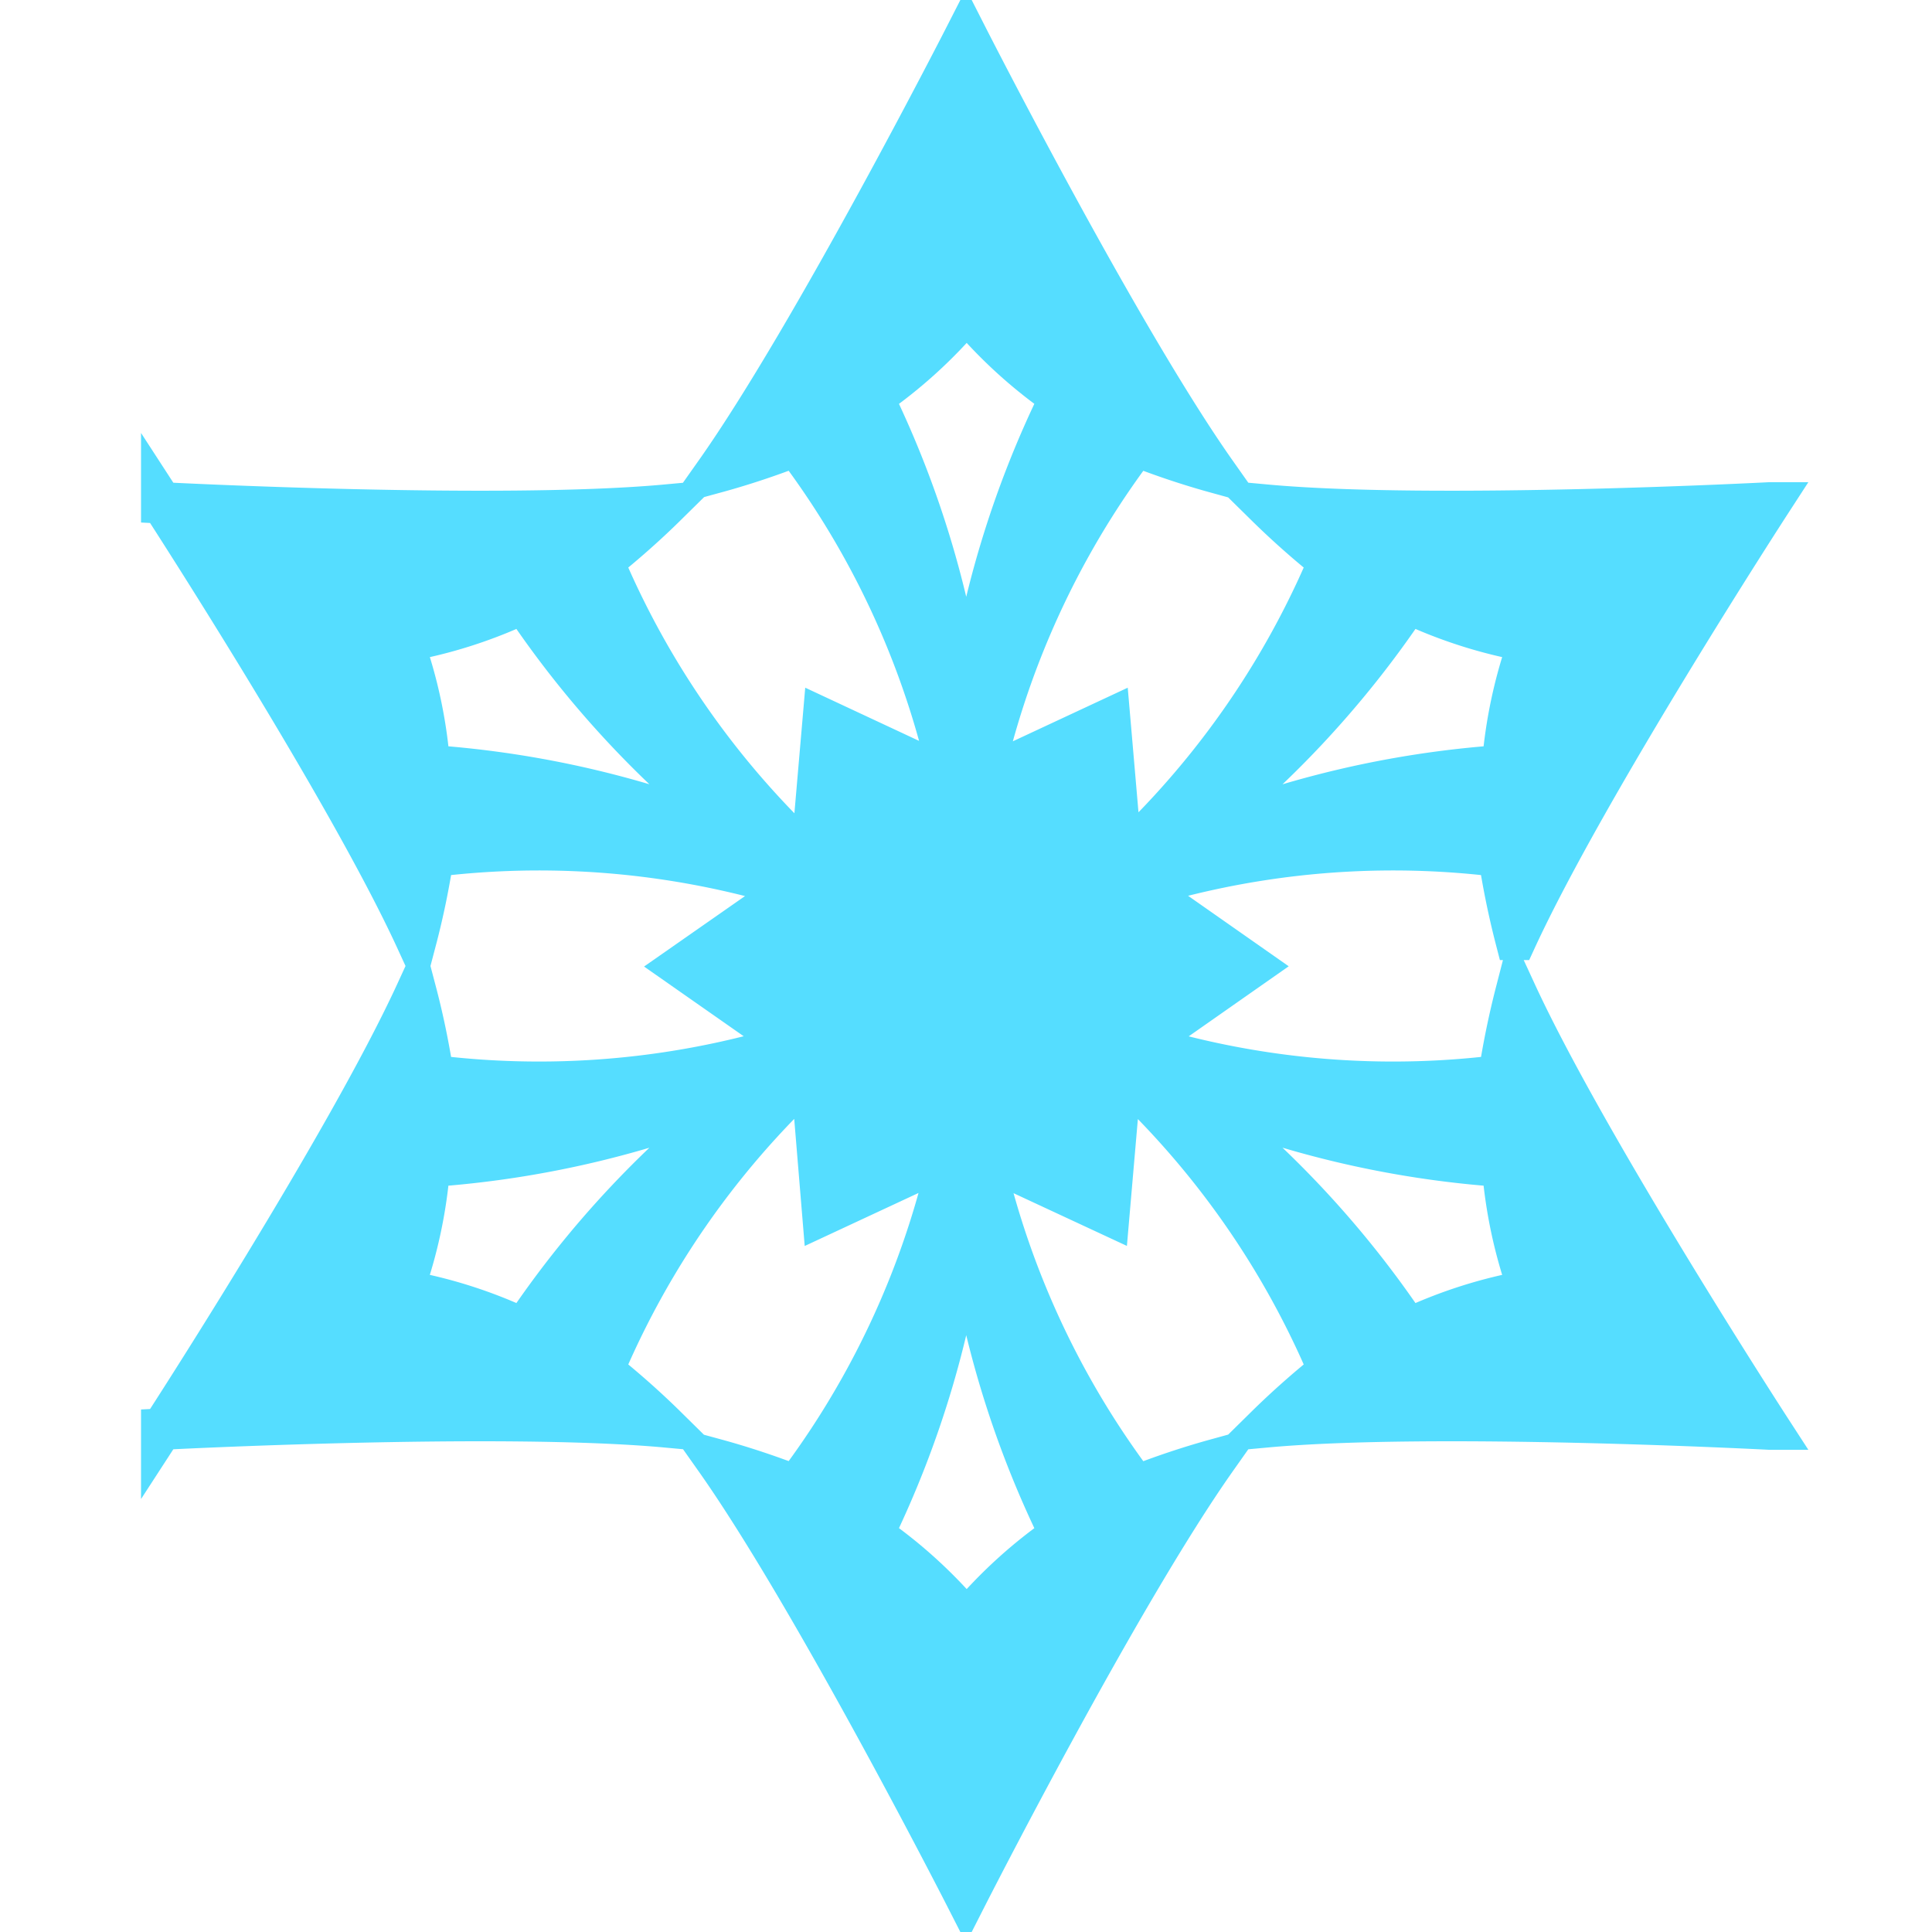 <svg xmlns="http://www.w3.org/2000/svg" class="FIGHT_PROP_ICE_ADD_HURT" style="undefined" viewBox="0 0 14 14"><path d="M1.172 3.644s1.332 2.052 1.843 3.163c.052-.198.093-.4.124-.602a6.245 6.245 0 0 1 3.337.506A6.248 6.248 0 0 1 4.37 4.068c.16-.128.314-.264.46-.408-1.217.112-3.658-.016-3.658-.016ZM5.426 6.1a7.203 7.203 0 0 0-2.314-.552 3.422 3.422 0 0 0-.193-.9c.303-.053.598-.147.876-.279A7.212 7.212 0 0 0 5.426 6.1Zm-4.254 4.256s1.332-2.052 1.843-3.163c.052.198.093.4.124.602a6.245 6.245 0 0 0 3.337-.506A6.248 6.248 0 0 0 4.37 9.932c.16.128.314.264.46.408-1.217-.112-3.658.016-3.658.016zM5.426 7.9a7.203 7.203 0 0 1-2.314.552 3.46 3.46 0 0 1-.193.9c.303.053.598.147.876.279A7.212 7.212 0 0 1 5.426 7.9ZM7 13.75s-1.11-2.177-1.815-3.175c.198.054.392.119.583.193A6.237 6.237 0 0 0 7 7.626a6.247 6.247 0 0 0 1.232 3.143c.189-.074.382-.139.578-.193C8.106 11.574 7 13.75 7 13.75Zm0-4.912a7.195 7.195 0 0 1-.675 2.284c.253.175.482.384.68.62.198-.236.427-.445.68-.62A7.214 7.214 0 0 1 7 8.838Zm5.828 1.518s-1.331-2.052-1.843-3.163c-.051.198-.092.4-.123.602a6.248 6.248 0 0 1-3.338-.506A6.255 6.255 0 0 1 9.63 9.932c-.16.128-.314.264-.46.408 1.217-.112 3.657.016 3.657.016zM8.574 7.9a7.207 7.207 0 0 0 2.314.552c.024.308.089.61.193.9a3.435 3.435 0 0 0-.877.279A7.212 7.212 0 0 0 8.574 7.9Zm4.254-4.256s-1.331 2.052-1.843 3.163a5.994 5.994 0 0 1-.123-.602 6.248 6.248 0 0 0-3.338.506A6.255 6.255 0 0 0 9.63 4.068a5.894 5.894 0 0 1-.46-.408c1.217.112 3.657-.016 3.657-.016ZM8.574 6.1a7.207 7.207 0 0 1 2.314-.552 3.46 3.46 0 0 1 .193-.9 3.435 3.435 0 0 1-.877-.279A7.212 7.212 0 0 1 8.574 6.1ZM7 .25S5.89 2.426 5.185 3.424c.198-.054.392-.119.583-.193A6.237 6.237 0 0 1 7 6.374a6.247 6.247 0 0 1 1.232-3.143c.189.074.382.139.578.193C8.106 2.426 7 .25 7 .25Zm0 4.912a7.195 7.195 0 0 0-.675-2.284 3.45 3.45 0 0 0 .68-.62c.198.236.427.445.68.62A7.214 7.214 0 0 0 7 5.162Zm1.103 2.853-.068.787-.718-.334H6.68l-.717.334-.065-.787-.32-.557-.649-.454.649-.453.32-.553.068-.788.717.335h.64l.718-.335.068.788.32.55.648.454-.648.454Z" style="fill:#5df;stroke:#5df;stroke-width:.3;stroke-miterlimit:4;stroke-dasharray:none;stroke-opacity:1;fill-rule:evenodd"></path></svg>